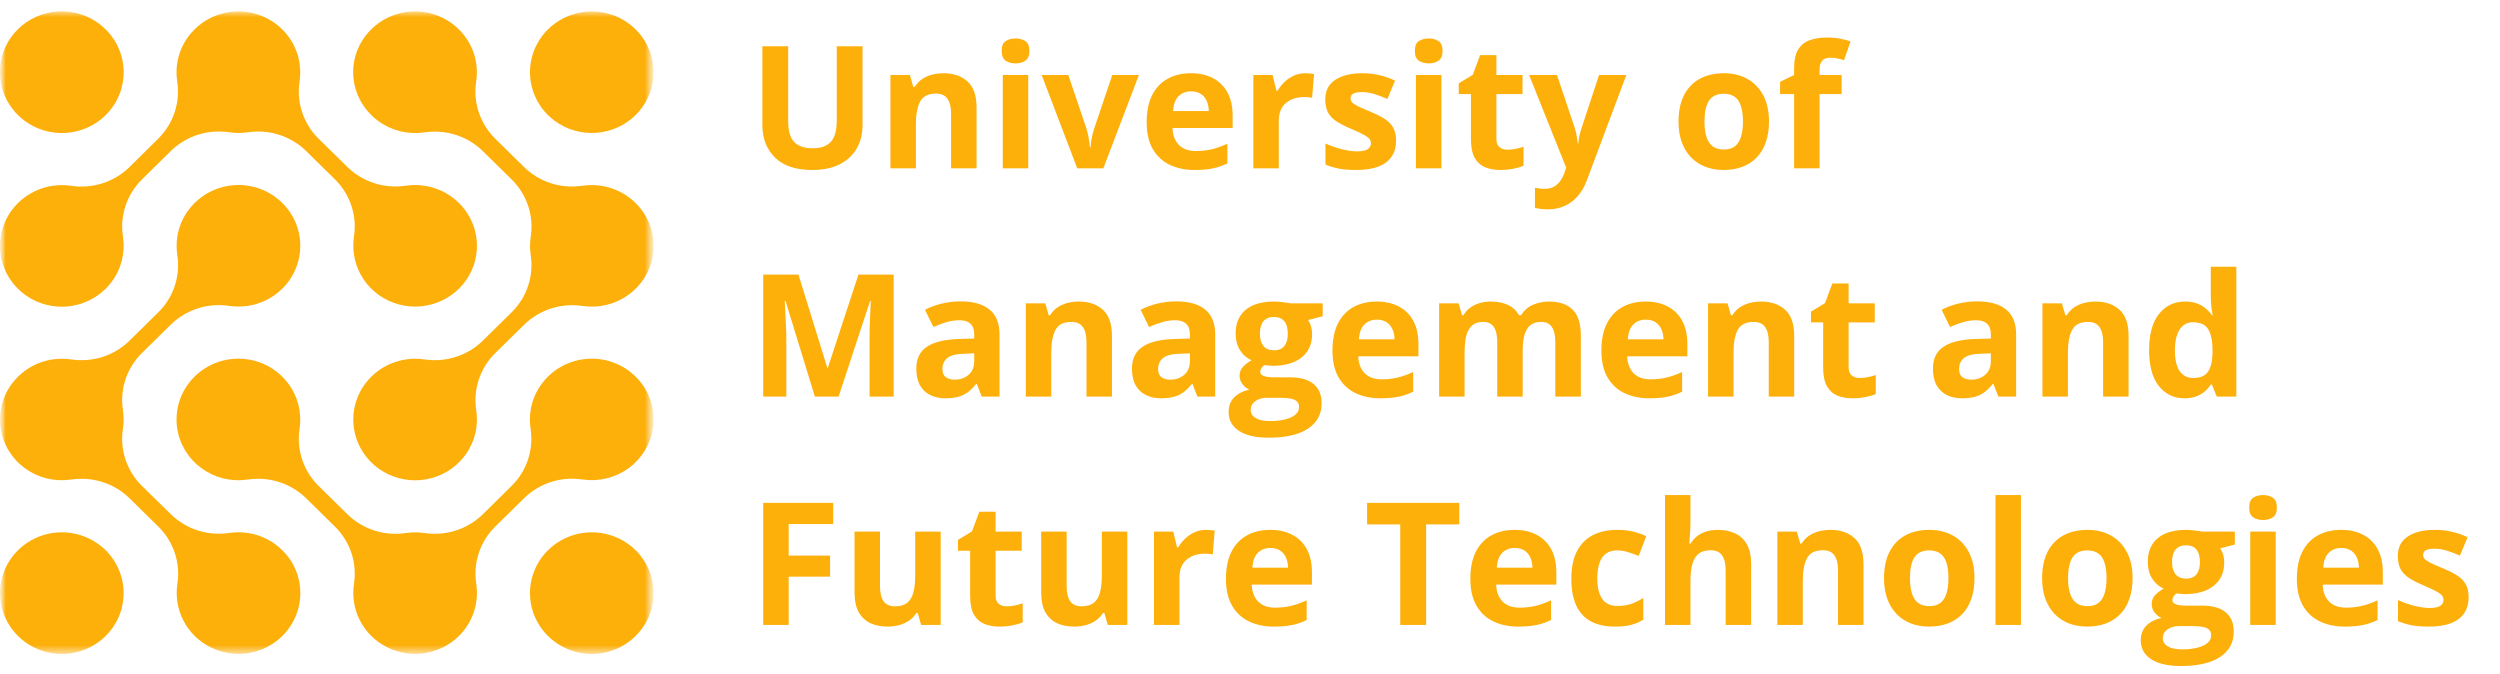 <svg width="219" height="59" viewBox="0 0 219 59" fill="none" xmlns="http://www.w3.org/2000/svg">
<path d="M75.559 4.054V10.971C75.559 11.707 75.396 12.372 75.069 12.967C74.747 13.557 74.257 14.025 73.599 14.371C72.946 14.717 72.123 14.89 71.128 14.89C69.715 14.89 68.637 14.529 67.896 13.808C67.155 13.086 66.785 12.131 66.785 10.941V4.054H69.044V10.598C69.044 11.48 69.225 12.099 69.585 12.455C69.946 12.811 70.48 12.989 71.187 12.989C71.684 12.989 72.086 12.903 72.393 12.733C72.705 12.562 72.934 12.299 73.08 11.943C73.227 11.587 73.3 11.134 73.3 10.583V4.054H75.559ZM82.644 6.416C83.516 6.416 84.219 6.654 84.75 7.132C85.281 7.605 85.547 8.365 85.547 9.413V14.744H83.317V9.969C83.317 9.384 83.209 8.943 82.995 8.646C82.785 8.348 82.454 8.2 82.001 8.2C81.318 8.2 80.853 8.431 80.604 8.894C80.355 9.357 80.231 10.025 80.231 10.898V14.744H78.001V6.569H79.705L80.004 7.615H80.129C80.304 7.332 80.521 7.103 80.779 6.927C81.043 6.752 81.333 6.623 81.65 6.54C81.971 6.457 82.303 6.416 82.644 6.416ZM90.073 6.569V14.744H87.843V6.569H90.073ZM88.961 3.367C89.293 3.367 89.578 3.445 89.817 3.601C90.056 3.752 90.175 4.037 90.175 4.456C90.175 4.87 90.056 5.158 89.817 5.319C89.578 5.475 89.293 5.553 88.961 5.553C88.625 5.553 88.337 5.475 88.099 5.319C87.865 5.158 87.748 4.87 87.748 4.456C87.748 4.037 87.865 3.752 88.099 3.601C88.337 3.445 88.625 3.367 88.961 3.367ZM94.365 14.744L91.25 6.569H93.582L95.162 11.227C95.249 11.5 95.318 11.787 95.366 12.089C95.42 12.392 95.457 12.662 95.476 12.901H95.534C95.549 12.643 95.583 12.367 95.637 12.075C95.695 11.782 95.771 11.5 95.864 11.227L97.436 6.569H99.768L96.653 14.744H94.365ZM104.316 6.416C105.071 6.416 105.722 6.562 106.268 6.854C106.814 7.142 107.236 7.561 107.533 8.112C107.83 8.663 107.979 9.335 107.979 10.13V11.212H102.707C102.732 11.841 102.919 12.336 103.27 12.696C103.626 13.052 104.118 13.23 104.747 13.23C105.269 13.23 105.747 13.177 106.18 13.069C106.614 12.962 107.06 12.801 107.518 12.587V14.312C107.114 14.512 106.69 14.658 106.246 14.751C105.807 14.844 105.274 14.89 104.645 14.89C103.826 14.89 103.1 14.739 102.466 14.437C101.837 14.134 101.342 13.674 100.982 13.055C100.626 12.435 100.448 11.656 100.448 10.715C100.448 9.759 100.609 8.965 100.931 8.331C101.257 7.693 101.71 7.215 102.291 6.898C102.871 6.576 103.546 6.416 104.316 6.416ZM104.331 8.002C103.897 8.002 103.536 8.141 103.248 8.419C102.966 8.697 102.802 9.133 102.758 9.728H105.888C105.883 9.396 105.822 9.101 105.705 8.843C105.593 8.585 105.422 8.38 105.193 8.229C104.969 8.078 104.681 8.002 104.331 8.002ZM114.355 6.416C114.467 6.416 114.596 6.423 114.742 6.438C114.893 6.447 115.015 6.462 115.108 6.481L114.94 8.573C114.867 8.548 114.762 8.531 114.625 8.521C114.494 8.507 114.379 8.499 114.282 8.499C113.994 8.499 113.714 8.536 113.441 8.609C113.173 8.682 112.932 8.802 112.717 8.967C112.503 9.128 112.332 9.343 112.205 9.611C112.083 9.874 112.022 10.198 112.022 10.583V14.744H109.792V6.569H111.481L111.81 7.944H111.92C112.081 7.666 112.281 7.412 112.52 7.183C112.763 6.949 113.039 6.764 113.346 6.628C113.658 6.486 113.994 6.416 114.355 6.416ZM122.295 12.316C122.295 12.872 122.164 13.342 121.901 13.727C121.642 14.107 121.255 14.398 120.738 14.597C120.221 14.792 119.578 14.89 118.808 14.89C118.237 14.89 117.747 14.853 117.338 14.78C116.933 14.707 116.524 14.585 116.11 14.415V12.572C116.553 12.772 117.028 12.938 117.535 13.069C118.047 13.196 118.496 13.259 118.881 13.259C119.315 13.259 119.624 13.196 119.809 13.069C119.999 12.938 120.095 12.767 120.095 12.557C120.095 12.421 120.056 12.299 119.978 12.192C119.904 12.08 119.744 11.955 119.495 11.819C119.246 11.678 118.856 11.495 118.325 11.271C117.813 11.056 117.392 10.839 117.06 10.62C116.734 10.4 116.49 10.142 116.329 9.845C116.173 9.543 116.095 9.16 116.095 8.697C116.095 7.941 116.387 7.373 116.972 6.993C117.562 6.608 118.349 6.416 119.334 6.416C119.841 6.416 120.324 6.467 120.782 6.569C121.245 6.671 121.72 6.835 122.208 7.059L121.535 8.668C121.13 8.492 120.748 8.348 120.387 8.236C120.031 8.124 119.668 8.068 119.298 8.068C118.971 8.068 118.725 8.112 118.559 8.2C118.393 8.287 118.31 8.421 118.31 8.602C118.31 8.733 118.352 8.85 118.435 8.953C118.523 9.055 118.688 9.17 118.932 9.296C119.181 9.418 119.544 9.577 120.021 9.772C120.484 9.962 120.887 10.162 121.228 10.371C121.569 10.576 121.832 10.832 122.018 11.139C122.203 11.441 122.295 11.834 122.295 12.316ZM126.266 6.569V14.744H124.036V6.569H126.266ZM125.154 3.367C125.486 3.367 125.771 3.445 126.01 3.601C126.249 3.752 126.368 4.037 126.368 4.456C126.368 4.87 126.249 5.158 126.01 5.319C125.771 5.475 125.486 5.553 125.154 5.553C124.818 5.553 124.53 5.475 124.291 5.319C124.057 5.158 123.94 4.87 123.94 4.456C123.94 4.037 124.057 3.752 124.291 3.601C124.53 3.445 124.818 3.367 125.154 3.367ZM132.056 13.113C132.3 13.113 132.537 13.089 132.766 13.04C133 12.991 133.231 12.93 133.46 12.857V14.517C133.221 14.624 132.924 14.712 132.568 14.78C132.217 14.853 131.832 14.89 131.413 14.89C130.926 14.89 130.487 14.812 130.097 14.656C129.712 14.495 129.407 14.22 129.183 13.83C128.964 13.435 128.854 12.886 128.854 12.184V8.243H127.786V7.3L129.015 6.554L129.658 4.829H131.084V6.569H133.373V8.243H131.084V12.184C131.084 12.496 131.172 12.73 131.347 12.886C131.528 13.037 131.764 13.113 132.056 13.113ZM133.95 6.569H136.392L137.935 11.168C137.984 11.314 138.025 11.463 138.059 11.614C138.093 11.765 138.123 11.921 138.147 12.082C138.171 12.243 138.191 12.411 138.206 12.587H138.249C138.279 12.323 138.318 12.077 138.366 11.848C138.42 11.619 138.486 11.392 138.564 11.168L140.077 6.569H142.468L139.01 15.789C138.8 16.355 138.527 16.825 138.191 17.2C137.855 17.581 137.467 17.866 137.028 18.056C136.595 18.246 136.117 18.341 135.595 18.341C135.342 18.341 135.123 18.326 134.937 18.297C134.752 18.273 134.594 18.246 134.462 18.217V16.447C134.564 16.472 134.694 16.494 134.85 16.513C135.006 16.532 135.169 16.542 135.339 16.542C135.651 16.542 135.919 16.477 136.144 16.345C136.368 16.213 136.556 16.035 136.707 15.811C136.858 15.592 136.977 15.351 137.065 15.087L137.197 14.685L133.95 6.569ZM154.964 10.642C154.964 11.324 154.871 11.929 154.686 12.455C154.506 12.982 154.24 13.428 153.889 13.793C153.543 14.154 153.124 14.427 152.632 14.612C152.144 14.797 151.593 14.89 150.979 14.89C150.404 14.89 149.875 14.797 149.393 14.612C148.915 14.427 148.498 14.154 148.142 13.793C147.791 13.428 147.518 12.982 147.323 12.455C147.133 11.929 147.038 11.324 147.038 10.642C147.038 9.735 147.199 8.967 147.521 8.339C147.842 7.71 148.301 7.232 148.895 6.905C149.49 6.579 150.199 6.416 151.023 6.416C151.788 6.416 152.466 6.579 153.056 6.905C153.65 7.232 154.116 7.71 154.452 8.339C154.793 8.967 154.964 9.735 154.964 10.642ZM149.312 10.642C149.312 11.178 149.371 11.629 149.488 11.994C149.605 12.36 149.787 12.635 150.036 12.821C150.285 13.006 150.609 13.098 151.008 13.098C151.403 13.098 151.723 13.006 151.966 12.821C152.215 12.635 152.395 12.36 152.507 11.994C152.624 11.629 152.683 11.178 152.683 10.642C152.683 10.101 152.624 9.652 152.507 9.296C152.395 8.936 152.215 8.665 151.966 8.485C151.718 8.304 151.393 8.214 150.994 8.214C150.404 8.214 149.975 8.417 149.707 8.821C149.444 9.226 149.312 9.833 149.312 10.642ZM161.325 8.243H159.395V14.744H157.165V8.243H155.936V7.169L157.165 6.569V5.97C157.165 5.272 157.282 4.731 157.516 4.346C157.755 3.956 158.089 3.683 158.518 3.527C158.951 3.367 159.463 3.286 160.053 3.286C160.487 3.286 160.882 3.323 161.237 3.396C161.593 3.464 161.883 3.542 162.108 3.63L161.537 5.268C161.367 5.214 161.181 5.165 160.982 5.121C160.782 5.078 160.553 5.056 160.294 5.056C159.982 5.056 159.753 5.151 159.607 5.341C159.466 5.526 159.395 5.765 159.395 6.057V6.569H161.325V8.243ZM71.384 34.744L68.81 26.357H68.745C68.754 26.557 68.769 26.859 68.788 27.264C68.813 27.663 68.835 28.09 68.854 28.543C68.874 28.997 68.883 29.406 68.883 29.772V34.744H66.858V24.054H69.944L72.473 32.228H72.517L75.201 24.054H78.286V34.744H76.173V29.684C76.173 29.348 76.178 28.96 76.188 28.521C76.202 28.083 76.219 27.666 76.239 27.271C76.258 26.871 76.273 26.572 76.283 26.372H76.217L73.46 34.744H71.384ZM84.157 26.401C85.254 26.401 86.095 26.64 86.68 27.117C87.265 27.595 87.558 28.322 87.558 29.296V34.744H86L85.569 33.632H85.51C85.276 33.925 85.037 34.163 84.794 34.349C84.55 34.534 84.27 34.67 83.953 34.758C83.636 34.846 83.251 34.89 82.798 34.89C82.315 34.89 81.881 34.797 81.496 34.612C81.116 34.427 80.816 34.144 80.597 33.764C80.377 33.379 80.268 32.891 80.268 32.301C80.268 31.434 80.572 30.795 81.182 30.386C81.791 29.971 82.705 29.742 83.924 29.698L85.342 29.655V29.296C85.342 28.867 85.23 28.553 85.006 28.353C84.781 28.153 84.469 28.053 84.07 28.053C83.675 28.053 83.287 28.109 82.907 28.222C82.527 28.334 82.147 28.475 81.767 28.646L81.028 27.139C81.462 26.91 81.947 26.73 82.483 26.598C83.024 26.467 83.582 26.401 84.157 26.401ZM85.342 30.956L84.479 30.985C83.758 31.005 83.256 31.134 82.973 31.373C82.695 31.612 82.556 31.926 82.556 32.316C82.556 32.657 82.656 32.901 82.856 33.047C83.056 33.189 83.317 33.259 83.638 33.259C84.116 33.259 84.518 33.118 84.845 32.835C85.176 32.553 85.342 32.15 85.342 31.629V30.956ZM94.504 26.416C95.376 26.416 96.078 26.654 96.609 27.132C97.141 27.605 97.406 28.365 97.406 29.413V34.744H95.176V29.969C95.176 29.384 95.069 28.943 94.855 28.646C94.645 28.348 94.314 28.2 93.86 28.2C93.178 28.2 92.712 28.431 92.464 28.894C92.215 29.357 92.091 30.025 92.091 30.898V34.744H89.861V26.569H91.564L91.864 27.615H91.988C92.164 27.332 92.381 27.103 92.639 26.927C92.902 26.752 93.192 26.623 93.509 26.54C93.831 26.457 94.162 26.416 94.504 26.416ZM103.051 26.401C104.148 26.401 104.989 26.64 105.573 27.117C106.158 27.595 106.451 28.322 106.451 29.296V34.744H104.894L104.462 33.632H104.404C104.17 33.925 103.931 34.163 103.687 34.349C103.443 34.534 103.163 34.67 102.846 34.758C102.529 34.846 102.144 34.89 101.691 34.89C101.208 34.89 100.775 34.797 100.39 34.612C100.009 34.427 99.71 34.144 99.49 33.764C99.271 33.379 99.161 32.891 99.161 32.301C99.161 31.434 99.466 30.795 100.075 30.386C100.684 29.971 101.598 29.742 102.817 29.698L104.235 29.655V29.296C104.235 28.867 104.123 28.553 103.899 28.353C103.675 28.153 103.363 28.053 102.963 28.053C102.568 28.053 102.181 28.109 101.801 28.222C101.42 28.334 101.04 28.475 100.66 28.646L99.922 27.139C100.355 26.91 100.84 26.73 101.377 26.598C101.918 26.467 102.476 26.401 103.051 26.401ZM104.235 30.956L103.373 30.985C102.651 31.005 102.149 31.134 101.866 31.373C101.589 31.612 101.45 31.926 101.45 32.316C101.45 32.657 101.55 32.901 101.749 33.047C101.949 33.189 102.21 33.259 102.532 33.259C103.01 33.259 103.412 33.118 103.738 32.835C104.07 32.553 104.235 32.15 104.235 31.629V30.956ZM111.145 38.341C110.004 38.341 109.132 38.141 108.527 37.741C107.928 37.347 107.628 36.791 107.628 36.074C107.628 35.582 107.782 35.17 108.089 34.839C108.396 34.507 108.847 34.271 109.441 34.129C109.212 34.032 109.012 33.873 108.842 33.654C108.671 33.43 108.586 33.194 108.586 32.945C108.586 32.633 108.676 32.375 108.856 32.17C109.037 31.96 109.298 31.756 109.639 31.556C109.21 31.37 108.869 31.073 108.615 30.664C108.367 30.254 108.242 29.772 108.242 29.216C108.242 28.621 108.371 28.117 108.63 27.702C108.893 27.283 109.273 26.964 109.77 26.745C110.272 26.525 110.882 26.416 111.598 26.416C111.749 26.416 111.925 26.425 112.125 26.445C112.325 26.464 112.507 26.486 112.673 26.511C112.844 26.535 112.958 26.555 113.017 26.569H115.868V27.702L114.589 28.032C114.706 28.212 114.794 28.404 114.852 28.609C114.911 28.814 114.94 29.031 114.94 29.26C114.94 30.137 114.633 30.822 114.019 31.314C113.409 31.802 112.561 32.046 111.474 32.046C111.216 32.031 110.972 32.011 110.743 31.987C110.631 32.075 110.545 32.167 110.487 32.265C110.428 32.362 110.399 32.465 110.399 32.572C110.399 32.679 110.443 32.769 110.531 32.843C110.623 32.911 110.76 32.964 110.94 33.003C111.126 33.038 111.355 33.055 111.628 33.055H113.017C113.914 33.055 114.596 33.247 115.064 33.632C115.537 34.017 115.773 34.583 115.773 35.328C115.773 36.284 115.374 37.025 114.574 37.551C113.78 38.078 112.637 38.341 111.145 38.341ZM111.24 36.886C111.771 36.886 112.227 36.835 112.607 36.732C112.992 36.635 113.287 36.493 113.492 36.308C113.697 36.128 113.799 35.911 113.799 35.658C113.799 35.453 113.738 35.289 113.616 35.168C113.499 35.051 113.319 34.968 113.075 34.919C112.836 34.87 112.529 34.846 112.154 34.846H110.999C110.726 34.846 110.48 34.89 110.26 34.978C110.046 35.065 109.875 35.187 109.748 35.343C109.622 35.504 109.558 35.689 109.558 35.899C109.558 36.206 109.705 36.447 109.997 36.623C110.294 36.798 110.709 36.886 111.24 36.886ZM111.598 30.686C112.018 30.686 112.325 30.556 112.52 30.298C112.715 30.04 112.812 29.689 112.812 29.245C112.812 28.753 112.71 28.385 112.505 28.141C112.305 27.892 112.003 27.768 111.598 27.768C111.189 27.768 110.882 27.892 110.677 28.141C110.472 28.385 110.37 28.753 110.37 29.245C110.37 29.689 110.47 30.04 110.67 30.298C110.874 30.556 111.184 30.686 111.598 30.686ZM120.592 26.416C121.347 26.416 121.998 26.562 122.544 26.854C123.09 27.142 123.512 27.561 123.809 28.112C124.106 28.663 124.255 29.335 124.255 30.13V31.212H118.983C119.008 31.841 119.195 32.336 119.546 32.696C119.902 33.052 120.394 33.23 121.023 33.23C121.545 33.23 122.022 33.176 122.456 33.069C122.89 32.962 123.336 32.801 123.794 32.587V34.312C123.39 34.512 122.966 34.658 122.522 34.751C122.083 34.843 121.55 34.89 120.921 34.89C120.102 34.89 119.376 34.739 118.742 34.437C118.113 34.134 117.618 33.674 117.258 33.055C116.902 32.435 116.724 31.656 116.724 30.715C116.724 29.759 116.885 28.965 117.206 28.331C117.533 27.693 117.986 27.215 118.566 26.898C119.146 26.576 119.822 26.416 120.592 26.416ZM120.606 28.002C120.173 28.002 119.812 28.141 119.524 28.419C119.241 28.697 119.078 29.133 119.034 29.728H122.164C122.159 29.396 122.098 29.101 121.981 28.843C121.869 28.585 121.698 28.38 121.469 28.229C121.245 28.078 120.957 28.002 120.606 28.002ZM135.668 26.416C136.595 26.416 137.294 26.654 137.767 27.132C138.245 27.605 138.483 28.365 138.483 29.413V34.744H136.246V29.969C136.246 29.384 136.146 28.943 135.946 28.646C135.746 28.348 135.437 28.2 135.018 28.2C134.428 28.2 134.009 28.412 133.76 28.836C133.511 29.255 133.387 29.857 133.387 30.642V34.744H131.157V29.969C131.157 29.579 131.113 29.253 131.026 28.989C130.938 28.726 130.804 28.529 130.623 28.397C130.443 28.265 130.211 28.2 129.929 28.2C129.514 28.2 129.188 28.304 128.949 28.514C128.715 28.719 128.547 29.023 128.444 29.428C128.347 29.828 128.298 30.318 128.298 30.898V34.744H126.068V26.569H127.772L128.072 27.615H128.196C128.362 27.332 128.569 27.103 128.817 26.927C129.071 26.752 129.349 26.623 129.651 26.54C129.953 26.457 130.26 26.416 130.572 26.416C131.172 26.416 131.679 26.513 132.093 26.708C132.512 26.903 132.834 27.205 133.058 27.615H133.256C133.499 27.195 133.843 26.891 134.287 26.701C134.735 26.511 135.196 26.416 135.668 26.416ZM144.15 26.416C144.906 26.416 145.556 26.562 146.102 26.854C146.648 27.142 147.07 27.561 147.367 28.112C147.665 28.663 147.813 29.335 147.813 30.13V31.212H142.541C142.566 31.841 142.753 32.336 143.104 32.696C143.46 33.052 143.953 33.23 144.581 33.23C145.103 33.23 145.581 33.176 146.014 33.069C146.448 32.962 146.894 32.801 147.353 32.587V34.312C146.948 34.512 146.524 34.658 146.08 34.751C145.642 34.843 145.108 34.89 144.479 34.89C143.66 34.89 142.934 34.739 142.3 34.437C141.671 34.134 141.177 33.674 140.816 33.055C140.46 32.435 140.282 31.656 140.282 30.715C140.282 29.759 140.443 28.965 140.765 28.331C141.091 27.693 141.545 27.215 142.125 26.898C142.705 26.576 143.38 26.416 144.15 26.416ZM144.165 28.002C143.731 28.002 143.37 28.141 143.083 28.419C142.8 28.697 142.636 29.133 142.593 29.728H145.722C145.717 29.396 145.656 29.101 145.539 28.843C145.427 28.585 145.257 28.38 145.027 28.229C144.803 28.078 144.516 28.002 144.165 28.002ZM154.269 26.416C155.142 26.416 155.844 26.654 156.375 27.132C156.906 27.605 157.172 28.365 157.172 29.413V34.744H154.942V29.969C154.942 29.384 154.835 28.943 154.62 28.646C154.411 28.348 154.079 28.2 153.626 28.2C152.944 28.2 152.478 28.431 152.229 28.894C151.981 29.357 151.857 30.025 151.857 30.898V34.744H149.626V26.569H151.33L151.63 27.615H151.754C151.93 27.332 152.147 27.103 152.405 26.927C152.668 26.752 152.958 26.623 153.275 26.54C153.597 26.457 153.928 26.416 154.269 26.416ZM162.912 33.113C163.156 33.113 163.392 33.089 163.621 33.04C163.855 32.991 164.087 32.93 164.316 32.857V34.517C164.077 34.624 163.779 34.712 163.424 34.78C163.073 34.853 162.688 34.89 162.268 34.89C161.781 34.89 161.342 34.812 160.952 34.656C160.567 34.495 160.263 34.22 160.038 33.83C159.819 33.435 159.709 32.886 159.709 32.184V28.244H158.642V27.3L159.87 26.555L160.514 24.829H161.939V26.569H164.228V28.244H161.939V32.184C161.939 32.496 162.027 32.73 162.203 32.886C162.383 33.038 162.619 33.113 162.912 33.113ZM173.214 26.401C174.311 26.401 175.152 26.64 175.737 27.117C176.321 27.595 176.614 28.322 176.614 29.296V34.744H175.057L174.625 33.632H174.567C174.333 33.925 174.094 34.163 173.85 34.349C173.606 34.534 173.326 34.67 173.009 34.758C172.692 34.846 172.307 34.89 171.854 34.89C171.371 34.89 170.938 34.797 170.553 34.612C170.172 34.427 169.873 34.144 169.653 33.764C169.434 33.379 169.324 32.891 169.324 32.301C169.324 31.434 169.629 30.795 170.238 30.386C170.847 29.971 171.761 29.742 172.98 29.698L174.399 29.655V29.296C174.399 28.867 174.286 28.553 174.062 28.353C173.838 28.153 173.526 28.053 173.126 28.053C172.731 28.053 172.344 28.109 171.964 28.222C171.584 28.334 171.203 28.475 170.823 28.646L170.085 27.139C170.518 26.91 171.003 26.73 171.54 26.598C172.081 26.467 172.639 26.401 173.214 26.401ZM174.399 30.956L173.536 30.985C172.814 31.005 172.312 31.134 172.03 31.373C171.752 31.612 171.613 31.926 171.613 32.316C171.613 32.657 171.713 32.901 171.913 33.047C172.112 33.189 172.373 33.259 172.695 33.259C173.173 33.259 173.575 33.118 173.901 32.835C174.233 32.553 174.399 32.15 174.399 31.629V30.956ZM183.56 26.416C184.433 26.416 185.135 26.654 185.666 27.132C186.197 27.605 186.463 28.365 186.463 29.413V34.744H184.233V29.969C184.233 29.384 184.126 28.943 183.911 28.646C183.701 28.348 183.37 28.2 182.917 28.2C182.234 28.2 181.769 28.431 181.52 28.894C181.272 29.357 181.147 30.025 181.147 30.898V34.744H178.917V26.569H180.621L180.921 27.615H181.045C181.22 27.332 181.437 27.103 181.696 26.927C181.959 26.752 182.249 26.623 182.566 26.54C182.887 26.457 183.219 26.416 183.56 26.416ZM191.347 34.89C190.436 34.89 189.692 34.534 189.117 33.822C188.547 33.106 188.261 32.055 188.261 30.671C188.261 29.272 188.552 28.214 189.132 27.498C189.712 26.776 190.47 26.416 191.406 26.416C191.795 26.416 192.139 26.469 192.436 26.576C192.734 26.684 192.99 26.828 193.204 27.008C193.424 27.188 193.609 27.39 193.76 27.615H193.833C193.804 27.459 193.767 27.23 193.723 26.927C193.684 26.62 193.665 26.306 193.665 25.984V23.367H195.902V34.744H194.191L193.76 33.683H193.665C193.523 33.908 193.346 34.112 193.131 34.298C192.921 34.478 192.67 34.622 192.378 34.729C192.086 34.836 191.742 34.89 191.347 34.89ZM192.129 33.113C192.739 33.113 193.168 32.933 193.416 32.572C193.67 32.206 193.804 31.658 193.818 30.927V30.686C193.818 29.891 193.697 29.284 193.453 28.865C193.209 28.441 192.756 28.229 192.093 28.229C191.601 28.229 191.215 28.441 190.938 28.865C190.66 29.289 190.521 29.901 190.521 30.7C190.521 31.5 190.66 32.102 190.938 32.506C191.22 32.911 191.618 33.113 192.129 33.113ZM69.088 54.744H66.858V44.054H72.985V45.911H69.088V48.668H72.715V50.517H69.088V54.744ZM82.403 46.569V54.744H80.692L80.392 53.698H80.275C80.1 53.976 79.88 54.203 79.617 54.378C79.354 54.553 79.064 54.683 78.747 54.766C78.43 54.848 78.101 54.89 77.76 54.89C77.175 54.89 76.665 54.788 76.232 54.583C75.798 54.373 75.459 54.049 75.215 53.61C74.977 53.172 74.857 52.601 74.857 51.899V46.569H77.087V51.344C77.087 51.929 77.192 52.37 77.401 52.667C77.611 52.964 77.945 53.113 78.403 53.113C78.856 53.113 79.212 53.011 79.471 52.806C79.729 52.596 79.909 52.292 80.012 51.892C80.119 51.487 80.173 50.995 80.173 50.415V46.569H82.403ZM88.186 53.113C88.43 53.113 88.666 53.089 88.895 53.04C89.129 52.991 89.361 52.93 89.59 52.857V54.517C89.351 54.624 89.054 54.712 88.698 54.78C88.347 54.853 87.962 54.89 87.543 54.89C87.055 54.89 86.617 54.812 86.227 54.656C85.842 54.495 85.537 54.22 85.313 53.83C85.093 53.435 84.984 52.886 84.984 52.184V48.243H83.916V47.3L85.145 46.554L85.788 44.829H87.214V46.569H89.502V48.243H87.214V52.184C87.214 52.496 87.302 52.73 87.477 52.886C87.657 53.038 87.894 53.113 88.186 53.113ZM98.752 46.569V54.744H97.041L96.741 53.698H96.624C96.448 53.976 96.229 54.203 95.966 54.378C95.703 54.553 95.413 54.683 95.096 54.766C94.779 54.848 94.45 54.89 94.109 54.89C93.524 54.89 93.014 54.788 92.581 54.583C92.147 54.373 91.808 54.049 91.564 53.61C91.325 53.172 91.206 52.601 91.206 51.899V46.569H93.436V51.344C93.436 51.929 93.541 52.37 93.751 52.667C93.96 52.964 94.294 53.113 94.752 53.113C95.206 53.113 95.561 53.011 95.82 52.806C96.078 52.596 96.258 52.292 96.361 51.892C96.468 51.487 96.522 50.995 96.522 50.415V46.569H98.752ZM105.654 46.416C105.766 46.416 105.895 46.423 106.041 46.438C106.193 46.447 106.314 46.462 106.407 46.481L106.239 48.572C106.166 48.548 106.061 48.531 105.924 48.521C105.793 48.507 105.678 48.499 105.581 48.499C105.293 48.499 105.013 48.536 104.74 48.609C104.472 48.682 104.231 48.802 104.016 48.967C103.802 49.128 103.631 49.343 103.504 49.611C103.382 49.874 103.321 50.198 103.321 50.583V54.744H101.091V46.569H102.78L103.109 47.944H103.219C103.38 47.666 103.58 47.412 103.819 47.183C104.062 46.949 104.338 46.764 104.645 46.628C104.957 46.486 105.293 46.416 105.654 46.416ZM111.262 46.416C112.018 46.416 112.668 46.562 113.214 46.854C113.76 47.142 114.182 47.561 114.479 48.112C114.776 48.663 114.925 49.335 114.925 50.13V51.212H109.653C109.678 51.841 109.865 52.336 110.216 52.696C110.572 53.052 111.065 53.23 111.693 53.23C112.215 53.23 112.693 53.176 113.126 53.069C113.56 52.962 114.006 52.801 114.465 52.587V54.312C114.06 54.512 113.636 54.658 113.192 54.751C112.754 54.843 112.22 54.89 111.591 54.89C110.772 54.89 110.046 54.739 109.412 54.437C108.783 54.134 108.289 53.674 107.928 53.055C107.572 52.435 107.394 51.656 107.394 50.715C107.394 49.759 107.555 48.965 107.877 48.331C108.203 47.693 108.657 47.215 109.237 46.898C109.817 46.576 110.492 46.416 111.262 46.416ZM111.277 48.002C110.843 48.002 110.482 48.141 110.194 48.419C109.912 48.697 109.748 49.133 109.705 49.728H112.834C112.829 49.396 112.768 49.101 112.651 48.843C112.539 48.585 112.369 48.38 112.139 48.229C111.915 48.078 111.628 48.002 111.277 48.002ZM124.928 54.744H122.661V45.94H119.758V44.054H127.83V45.94H124.928V54.744ZM132.671 46.416C133.426 46.416 134.077 46.562 134.623 46.854C135.169 47.142 135.59 47.561 135.888 48.112C136.185 48.663 136.334 49.335 136.334 50.13V51.212H131.062C131.086 51.841 131.274 52.336 131.625 52.696C131.981 53.052 132.473 53.23 133.102 53.23C133.624 53.23 134.101 53.176 134.535 53.069C134.969 52.962 135.415 52.801 135.873 52.587V54.312C135.469 54.512 135.045 54.658 134.601 54.751C134.162 54.843 133.628 54.89 133 54.89C132.181 54.89 131.454 54.739 130.821 54.437C130.192 54.134 129.697 53.674 129.337 53.055C128.981 52.435 128.803 51.656 128.803 50.715C128.803 49.759 128.964 48.965 129.285 48.331C129.612 47.693 130.065 47.215 130.645 46.898C131.225 46.576 131.9 46.416 132.671 46.416ZM132.685 48.002C132.251 48.002 131.891 48.141 131.603 48.419C131.32 48.697 131.157 49.133 131.113 49.728H134.243C134.238 49.396 134.177 49.101 134.06 48.843C133.948 48.585 133.777 48.38 133.548 48.229C133.324 48.078 133.036 48.002 132.685 48.002ZM141.467 54.89C140.657 54.89 139.968 54.744 139.397 54.451C138.827 54.154 138.393 53.696 138.096 53.077C137.799 52.458 137.65 51.665 137.65 50.7C137.65 49.701 137.818 48.887 138.154 48.258C138.496 47.624 138.966 47.159 139.566 46.862C140.17 46.564 140.87 46.416 141.664 46.416C142.229 46.416 142.717 46.472 143.126 46.584C143.541 46.691 143.901 46.82 144.209 46.971L143.55 48.697C143.199 48.556 142.873 48.441 142.571 48.353C142.268 48.261 141.966 48.214 141.664 48.214C141.274 48.214 140.95 48.307 140.692 48.492C140.433 48.672 140.241 48.945 140.114 49.311C139.987 49.677 139.924 50.135 139.924 50.686C139.924 51.227 139.992 51.675 140.129 52.031C140.265 52.387 140.462 52.652 140.721 52.828C140.979 52.998 141.294 53.084 141.664 53.084C142.127 53.084 142.539 53.023 142.9 52.901C143.26 52.774 143.611 52.599 143.953 52.375V54.283C143.611 54.497 143.253 54.651 142.878 54.744C142.507 54.841 142.037 54.89 141.467 54.89ZM148.084 43.367V45.684C148.084 46.089 148.069 46.474 148.04 46.84C148.015 47.205 147.996 47.464 147.981 47.615H148.098C148.274 47.332 148.481 47.103 148.72 46.927C148.964 46.752 149.232 46.623 149.524 46.54C149.817 46.457 150.131 46.416 150.467 46.416C151.057 46.416 151.571 46.52 152.01 46.73C152.449 46.935 152.79 47.259 153.034 47.702C153.277 48.141 153.399 48.711 153.399 49.413V54.744H151.169V49.969C151.169 49.384 151.062 48.943 150.848 48.646C150.633 48.348 150.302 48.2 149.853 48.2C149.405 48.2 149.051 48.304 148.793 48.514C148.535 48.719 148.352 49.023 148.245 49.428C148.137 49.828 148.084 50.318 148.084 50.898V54.744H145.854V43.367H148.084ZM160.338 46.416C161.211 46.416 161.913 46.654 162.444 47.132C162.975 47.605 163.241 48.365 163.241 49.413V54.744H161.011V49.969C161.011 49.384 160.904 48.943 160.689 48.646C160.479 48.348 160.148 48.2 159.695 48.2C159.012 48.2 158.547 48.431 158.298 48.894C158.05 49.357 157.925 50.025 157.925 50.898V54.744H155.695V46.569H157.399L157.699 47.615H157.823C157.998 47.332 158.215 47.103 158.474 46.927C158.737 46.752 159.027 46.623 159.344 46.54C159.665 46.457 159.997 46.416 160.338 46.416ZM172.965 50.642C172.965 51.324 172.873 51.929 172.688 52.455C172.507 52.981 172.242 53.428 171.891 53.793C171.545 54.154 171.125 54.427 170.633 54.612C170.146 54.797 169.595 54.89 168.981 54.89C168.405 54.89 167.876 54.797 167.394 54.612C166.916 54.427 166.499 54.154 166.144 53.793C165.793 53.428 165.52 52.981 165.325 52.455C165.135 51.929 165.04 51.324 165.04 50.642C165.04 49.735 165.2 48.967 165.522 48.339C165.844 47.71 166.302 47.232 166.897 46.906C167.491 46.579 168.201 46.416 169.024 46.416C169.79 46.416 170.467 46.579 171.057 46.906C171.652 47.232 172.117 47.71 172.454 48.339C172.795 48.967 172.965 49.735 172.965 50.642ZM167.313 50.642C167.313 51.178 167.372 51.629 167.489 51.994C167.606 52.36 167.789 52.635 168.037 52.821C168.286 53.006 168.61 53.099 169.01 53.099C169.405 53.099 169.724 53.006 169.968 52.821C170.216 52.635 170.397 52.36 170.509 51.994C170.626 51.629 170.684 51.178 170.684 50.642C170.684 50.101 170.626 49.652 170.509 49.296C170.397 48.936 170.216 48.665 169.968 48.485C169.719 48.304 169.395 48.214 168.995 48.214C168.405 48.214 167.976 48.416 167.708 48.821C167.445 49.226 167.313 49.833 167.313 50.642ZM177.038 54.744H174.808V43.367H177.038V54.744ZM186.814 50.642C186.814 51.324 186.721 51.929 186.536 52.455C186.356 52.981 186.09 53.428 185.739 53.793C185.393 54.154 184.974 54.427 184.481 54.612C183.994 54.797 183.443 54.89 182.829 54.89C182.254 54.89 181.725 54.797 181.242 54.612C180.765 54.427 180.348 54.154 179.992 53.793C179.641 53.428 179.368 52.981 179.173 52.455C178.983 51.929 178.888 51.324 178.888 50.642C178.888 49.735 179.049 48.967 179.37 48.339C179.692 47.71 180.15 47.232 180.745 46.906C181.34 46.579 182.049 46.416 182.873 46.416C183.638 46.416 184.316 46.579 184.905 46.906C185.5 47.232 185.966 47.71 186.302 48.339C186.643 48.967 186.814 49.735 186.814 50.642ZM181.162 50.642C181.162 51.178 181.22 51.629 181.337 51.994C181.454 52.36 181.637 52.635 181.886 52.821C182.134 53.006 182.458 53.099 182.858 53.099C183.253 53.099 183.572 53.006 183.816 52.821C184.065 52.635 184.245 52.36 184.357 51.994C184.474 51.629 184.533 51.178 184.533 50.642C184.533 50.101 184.474 49.652 184.357 49.296C184.245 48.936 184.065 48.665 183.816 48.485C183.567 48.304 183.243 48.214 182.844 48.214C182.254 48.214 181.825 48.416 181.557 48.821C181.293 49.226 181.162 49.833 181.162 50.642ZM191.047 58.341C189.907 58.341 189.034 58.141 188.43 57.741C187.83 57.347 187.53 56.791 187.53 56.074C187.53 55.582 187.684 55.17 187.991 54.839C188.298 54.507 188.749 54.271 189.344 54.129C189.115 54.032 188.915 53.873 188.744 53.654C188.573 53.43 188.488 53.194 188.488 52.945C188.488 52.633 188.578 52.375 188.759 52.17C188.939 51.96 189.2 51.755 189.541 51.556C189.112 51.37 188.771 51.073 188.517 50.664C188.269 50.254 188.145 49.772 188.145 49.216C188.145 48.621 188.274 48.117 188.532 47.702C188.795 47.283 189.175 46.964 189.673 46.745C190.175 46.525 190.784 46.416 191.501 46.416C191.652 46.416 191.827 46.425 192.027 46.445C192.227 46.464 192.41 46.486 192.575 46.511C192.746 46.535 192.861 46.554 192.919 46.569H195.771V47.702L194.491 48.032C194.608 48.212 194.696 48.404 194.754 48.609C194.813 48.814 194.842 49.031 194.842 49.26C194.842 50.137 194.535 50.822 193.921 51.314C193.311 51.802 192.463 52.046 191.376 52.046C191.118 52.031 190.874 52.011 190.645 51.987C190.533 52.075 190.448 52.167 190.389 52.265C190.331 52.362 190.301 52.465 190.301 52.572C190.301 52.679 190.345 52.769 190.433 52.843C190.526 52.911 190.662 52.964 190.843 53.003C191.028 53.038 191.257 53.055 191.53 53.055H192.919C193.816 53.055 194.498 53.247 194.966 53.632C195.439 54.017 195.676 54.583 195.676 55.328C195.676 56.284 195.276 57.025 194.476 57.551C193.682 58.078 192.539 58.341 191.047 58.341ZM191.142 56.886C191.674 56.886 192.129 56.835 192.51 56.732C192.895 56.635 193.19 56.493 193.394 56.308C193.599 56.128 193.701 55.911 193.701 55.658C193.701 55.453 193.64 55.289 193.519 55.168C193.402 55.051 193.221 54.968 192.978 54.919C192.739 54.87 192.432 54.846 192.056 54.846H190.901C190.628 54.846 190.382 54.89 190.163 54.978C189.948 55.065 189.777 55.187 189.651 55.343C189.524 55.504 189.461 55.689 189.461 55.899C189.461 56.206 189.607 56.447 189.899 56.623C190.197 56.798 190.611 56.886 191.142 56.886ZM191.501 50.686C191.92 50.686 192.227 50.556 192.422 50.298C192.617 50.04 192.714 49.689 192.714 49.245C192.714 48.753 192.612 48.385 192.407 48.141C192.207 47.892 191.905 47.768 191.501 47.768C191.091 47.768 190.784 47.892 190.579 48.141C190.375 48.385 190.272 48.753 190.272 49.245C190.272 49.689 190.372 50.04 190.572 50.298C190.777 50.556 191.086 50.686 191.501 50.686ZM199.353 46.569V54.744H197.123V46.569H199.353ZM198.242 43.367C198.573 43.367 198.859 43.445 199.097 43.601C199.336 43.752 199.456 44.037 199.456 44.456C199.456 44.87 199.336 45.158 199.097 45.319C198.859 45.475 198.573 45.553 198.242 45.553C197.906 45.553 197.618 45.475 197.379 45.319C197.145 45.158 197.028 44.87 197.028 44.456C197.028 44.037 197.145 43.752 197.379 43.601C197.618 43.445 197.906 43.367 198.242 43.367ZM205.071 46.416C205.827 46.416 206.477 46.562 207.023 46.854C207.569 47.142 207.991 47.561 208.288 48.112C208.586 48.663 208.734 49.335 208.734 50.13V51.212H203.463C203.487 51.841 203.675 52.336 204.026 52.696C204.381 53.052 204.874 53.23 205.502 53.23C206.024 53.23 206.502 53.176 206.936 53.069C207.369 52.962 207.815 52.801 208.274 52.587V54.312C207.869 54.512 207.445 54.658 207.001 54.751C206.563 54.843 206.029 54.89 205.4 54.89C204.581 54.89 203.855 54.739 203.221 54.437C202.592 54.134 202.098 53.674 201.737 53.055C201.381 52.435 201.203 51.656 201.203 50.715C201.203 49.759 201.364 48.965 201.686 48.331C202.012 47.693 202.466 47.215 203.046 46.898C203.626 46.576 204.301 46.416 205.071 46.416ZM205.086 48.002C204.652 48.002 204.291 48.141 204.004 48.419C203.721 48.697 203.558 49.133 203.514 49.728H206.643C206.638 49.396 206.577 49.101 206.46 48.843C206.348 48.585 206.178 48.38 205.949 48.229C205.724 48.078 205.437 48.002 205.086 48.002ZM216.251 52.316C216.251 52.872 216.119 53.342 215.856 53.727C215.598 54.108 215.21 54.398 214.693 54.597C214.177 54.792 213.533 54.89 212.763 54.89C212.193 54.89 211.703 54.853 211.293 54.78C210.889 54.707 210.479 54.585 210.065 54.415V52.572C210.509 52.772 210.984 52.938 211.491 53.069C212.003 53.196 212.451 53.259 212.836 53.259C213.27 53.259 213.579 53.196 213.765 53.069C213.955 52.938 214.05 52.767 214.05 52.557C214.05 52.421 214.011 52.299 213.933 52.192C213.86 52.08 213.699 51.955 213.45 51.819C213.202 51.678 212.812 51.495 212.28 51.27C211.769 51.056 211.347 50.839 211.016 50.62C210.689 50.4 210.445 50.142 210.284 49.845C210.128 49.542 210.05 49.16 210.05 48.697C210.05 47.941 210.343 47.373 210.928 46.993C211.518 46.608 212.305 46.416 213.289 46.416C213.796 46.416 214.279 46.467 214.737 46.569C215.2 46.672 215.675 46.835 216.163 47.059L215.49 48.668C215.086 48.492 214.703 48.348 214.342 48.236C213.986 48.124 213.623 48.068 213.253 48.068C212.926 48.068 212.68 48.112 212.514 48.2C212.349 48.287 212.266 48.421 212.266 48.602C212.266 48.733 212.307 48.85 212.39 48.953C212.478 49.055 212.644 49.17 212.887 49.296C213.136 49.418 213.499 49.577 213.977 49.772C214.44 49.962 214.842 50.162 215.183 50.371C215.524 50.576 215.788 50.832 215.973 51.139C216.158 51.441 216.251 51.834 216.251 52.316Z" fill="#FDAF0A"/>
<mask id="mask0_230_420" style="mask-type:luminance" maskUnits="userSpaceOnUse" x="0" y="0" width="58" height="59">
<path d="M57.466 0H0V58.026H57.466V0Z" fill="white"/>
</mask>
<g mask="url(#mask0_230_420)">
<mask id="mask1_230_420" style="mask-type:luminance" maskUnits="userSpaceOnUse" x="-1" y="1" width="59" height="57">
<path d="M57.254 1.003H-0.002V57.278H57.254V1.003Z" fill="white"/>
</mask>
<g mask="url(#mask1_230_420)">
<path d="M1.077 9.517C1.388 9.925 1.756 10.287 2.171 10.592C3.215 11.36 4.505 11.733 5.805 11.642C7.105 11.55 8.328 11.001 9.25 10.095C10.171 9.189 10.73 7.987 10.822 6.709C10.914 5.431 10.535 4.163 9.753 3.138C9.443 2.73 9.076 2.368 8.662 2.062C7.619 1.291 6.328 0.917 5.026 1.007C3.724 1.097 2.499 1.646 1.576 2.553C0.653 3.46 0.095 4.664 0.003 5.943C-0.089 7.223 0.293 8.492 1.077 9.517Z" fill="#FDAF0A"/>
<path d="M47.503 9.516C47.814 9.923 48.182 10.285 48.597 10.59C49.64 11.356 50.929 11.727 52.228 11.635C53.527 11.543 54.748 10.995 55.669 10.09C56.59 9.185 57.148 7.984 57.242 6.708C57.335 5.431 56.958 4.165 56.178 3.139C55.868 2.732 55.5 2.369 55.085 2.064C54.148 1.376 53.011 1.004 51.841 1.004C50.672 1.004 49.534 1.376 48.597 2.064C48.182 2.369 47.814 2.732 47.503 3.139C46.803 4.06 46.425 5.178 46.425 6.328C46.425 7.477 46.803 8.595 47.503 9.516Z" fill="#FDAF0A"/>
<path d="M6.217 16.271H6.189C5.676 16.198 5.155 16.198 4.642 16.271C3.746 16.398 2.896 16.745 2.172 17.279C1.757 17.585 1.389 17.947 1.078 18.355C0.534 19.066 0.181 19.901 0.052 20.782C-0.023 21.286 -0.023 21.798 0.052 22.303C0.205 23.345 0.668 24.319 1.385 25.102C2.101 25.885 3.037 26.442 4.075 26.702C5.114 26.962 6.207 26.913 7.217 26.562C8.227 26.211 9.108 25.574 9.75 24.73C10.177 24.171 10.487 23.534 10.663 22.857C10.839 22.179 10.877 21.474 10.776 20.782V20.755C10.63 19.852 10.703 18.928 10.987 18.058C11.272 17.187 11.76 16.394 12.414 15.743L13.153 15.007L14.248 13.933L14.991 13.202C15.653 12.56 16.459 12.08 17.345 11.8C18.231 11.521 19.171 11.45 20.089 11.592H20.117C20.63 11.666 21.151 11.666 21.665 11.592H21.692C22.61 11.45 23.549 11.522 24.434 11.801C25.319 12.081 26.124 12.56 26.786 13.201L27.529 13.932L28.623 15.006L29.367 15.736C30.019 16.388 30.508 17.181 30.792 18.051C31.076 18.922 31.149 19.846 31.005 20.749C31.004 20.758 31.004 20.767 31.005 20.776C30.93 21.28 30.93 21.792 31.005 22.296C31.191 23.562 31.836 24.721 32.82 25.558C33.805 26.396 35.063 26.857 36.365 26.857C37.667 26.857 38.926 26.396 39.91 25.558C40.895 24.721 41.54 23.562 41.726 22.296C41.799 21.792 41.799 21.28 41.726 20.776C41.597 19.895 41.244 19.06 40.7 18.348C40.389 17.94 40.021 17.578 39.606 17.272C38.882 16.738 38.033 16.391 37.137 16.264C36.624 16.191 36.102 16.191 35.589 16.264H35.562C34.643 16.407 33.703 16.336 32.818 16.056C31.932 15.777 31.126 15.297 30.463 14.655L28.628 12.856L27.885 12.126C27.232 11.475 26.744 10.682 26.459 9.812C26.175 8.941 26.102 8.018 26.247 7.115V7.087C26.451 5.689 26.082 4.269 25.221 3.139C24.91 2.731 24.541 2.369 24.127 2.063C23.403 1.529 22.554 1.182 21.658 1.055C21.145 0.982 20.623 0.982 20.11 1.055C19.213 1.182 18.364 1.529 17.64 2.063C17.225 2.369 16.857 2.731 16.546 3.139C16.002 3.85 15.649 4.685 15.52 5.566C15.445 6.07 15.445 6.582 15.52 7.087C15.519 7.096 15.519 7.105 15.52 7.115C15.664 8.018 15.592 8.941 15.307 9.812C15.023 10.682 14.534 11.475 13.882 12.126L11.316 14.662C10.653 15.303 9.847 15.783 8.961 16.063C8.076 16.342 7.136 16.413 6.217 16.271Z" fill="#FDAF0A"/>
<path d="M32.03 9.518C32.341 9.926 32.709 10.288 33.124 10.593C33.694 11.012 34.342 11.317 35.031 11.49C35.721 11.663 36.438 11.701 37.142 11.601H37.17C38.089 11.459 39.029 11.53 39.914 11.809C40.8 12.089 41.606 12.569 42.269 13.211L43.012 13.942L44.106 15.016L44.849 15.746C45.502 16.398 45.99 17.191 46.275 18.061C46.559 18.932 46.632 19.856 46.487 20.759C46.486 20.768 46.486 20.777 46.487 20.786C46.413 21.29 46.413 21.802 46.487 22.306C46.486 22.315 46.486 22.325 46.487 22.334C46.629 23.235 46.555 24.156 46.27 25.023C45.985 25.891 45.498 26.681 44.847 27.33L42.266 29.871C41.604 30.513 40.797 30.993 39.912 31.272C39.026 31.552 38.086 31.623 37.168 31.481H37.14C36.627 31.408 36.105 31.408 35.592 31.481C34.696 31.608 33.846 31.955 33.122 32.49C32.708 32.795 32.339 33.157 32.028 33.565C31.484 34.277 31.131 35.112 31.002 35.993C30.928 36.497 30.928 37.01 31.002 37.514C31.189 38.781 31.833 39.939 32.818 40.777C33.802 41.614 35.061 42.075 36.363 42.075C37.665 42.075 38.923 41.614 39.908 40.777C40.892 39.939 41.537 38.781 41.724 37.514C41.797 37.01 41.797 36.497 41.724 35.993C41.723 35.984 41.723 35.975 41.724 35.966C41.579 35.063 41.651 34.139 41.936 33.269C42.22 32.398 42.709 31.605 43.362 30.954L44.105 30.224L45.199 29.149L45.942 28.418C46.605 27.776 47.411 27.296 48.296 27.017C49.182 26.737 50.122 26.666 51.041 26.808H51.068C52.49 27.01 53.935 26.648 55.086 25.803C56.236 24.958 56.998 23.698 57.203 22.3C57.276 21.796 57.276 21.284 57.203 20.78C57.074 19.899 56.721 19.064 56.177 18.352C55.866 17.945 55.497 17.583 55.083 17.277C54.359 16.742 53.51 16.395 52.614 16.268C52.1 16.195 51.579 16.195 51.066 16.268H51.038C50.119 16.412 49.179 16.342 48.293 16.062C47.407 15.784 46.599 15.304 45.936 14.662L44.104 12.856L43.36 12.126C42.707 11.475 42.218 10.682 41.933 9.812C41.648 8.942 41.575 8.018 41.719 7.115C41.718 7.105 41.718 7.096 41.719 7.087C41.792 6.582 41.792 6.071 41.719 5.566C41.59 4.685 41.237 3.85 40.693 3.139C40.382 2.731 40.014 2.369 39.599 2.063C38.875 1.528 38.026 1.182 37.13 1.055C36.617 0.982 36.095 0.982 35.582 1.055C34.686 1.182 33.836 1.529 33.112 2.063C32.697 2.369 32.329 2.731 32.018 3.139C31.474 3.85 31.121 4.685 30.992 5.566C30.917 6.07 30.917 6.582 30.992 7.087C31.124 7.97 31.482 8.806 32.03 9.518Z" fill="#FDAF0A"/>
<path d="M56.177 33.556C55.866 33.148 55.497 32.787 55.083 32.481C54.359 31.946 53.51 31.599 52.614 31.473C52.1 31.4 51.578 31.401 51.065 31.475C50.169 31.602 49.319 31.948 48.595 32.483C48.18 32.789 47.812 33.151 47.5 33.559C46.957 34.27 46.604 35.105 46.475 35.986C46.4 36.491 46.4 37.003 46.475 37.508C46.474 37.517 46.474 37.525 46.475 37.534C46.619 38.437 46.547 39.361 46.262 40.231C45.978 41.102 45.489 41.895 44.837 42.545L42.265 45.08C41.603 45.721 40.796 46.201 39.911 46.481C39.025 46.761 38.085 46.832 37.167 46.69H37.139C36.626 46.616 36.105 46.616 35.591 46.69H35.564C34.645 46.832 33.705 46.761 32.82 46.481C31.934 46.201 31.128 45.721 30.465 45.08L28.628 43.274L27.885 42.543C27.232 41.892 26.743 41.1 26.459 40.229C26.174 39.359 26.102 38.435 26.247 37.532V37.505C26.451 36.108 26.082 34.687 25.221 33.556C24.91 33.148 24.541 32.787 24.127 32.481C23.403 31.946 22.554 31.6 21.658 31.473C21.145 31.399 20.623 31.399 20.11 31.473C19.213 31.6 18.364 31.946 17.64 32.481C17.225 32.787 16.857 33.148 16.546 33.556C16.002 34.268 15.649 35.103 15.52 35.984C15.445 36.488 15.445 37.001 15.52 37.505C15.621 38.197 15.861 38.863 16.224 39.464C16.587 40.065 17.067 40.59 17.637 41.008C18.207 41.427 18.855 41.731 19.544 41.903C20.233 42.075 20.95 42.113 21.654 42.012H21.682C22.601 41.869 23.542 41.939 24.428 42.218C25.315 42.497 26.123 42.977 26.786 43.619L27.529 44.349L28.623 45.425L29.367 46.155C30.019 46.806 30.508 47.599 30.792 48.469C31.077 49.34 31.149 50.263 31.005 51.166C31.004 51.175 31.004 51.184 31.005 51.193C30.93 51.698 30.93 52.21 31.005 52.715C31.172 53.852 31.709 54.905 32.535 55.718C33.362 56.531 34.434 57.058 35.591 57.222C36.105 57.294 36.626 57.294 37.139 57.222C38.296 57.058 39.368 56.53 40.194 55.718C41.021 54.905 41.558 53.852 41.726 52.715C41.799 52.21 41.799 51.698 41.726 51.193C41.725 51.184 41.725 51.175 41.726 51.166C41.58 50.263 41.651 49.339 41.935 48.468C42.218 47.596 42.706 46.803 43.359 46.151L44.103 45.42L45.197 44.345L45.935 43.619C46.598 42.976 47.405 42.495 48.291 42.214C49.178 41.934 50.119 41.863 51.038 42.006H51.066C52.487 42.207 53.932 41.845 55.083 41C56.233 40.155 56.995 38.896 57.201 37.498C57.274 36.994 57.274 36.482 57.201 35.977C57.071 35.099 56.719 34.267 56.177 33.556Z" fill="#FDAF0A"/>
<path d="M9.753 48.765C9.328 48.205 8.793 47.733 8.182 47.376C7.57 47.019 6.893 46.784 6.189 46.684C5.676 46.611 5.155 46.611 4.642 46.684C3.746 46.812 2.897 47.159 2.172 47.693C1.758 47.998 1.389 48.361 1.078 48.768C0.378 49.689 0 50.807 0 51.957C0 53.106 0.378 54.224 1.078 55.145C1.389 55.553 1.758 55.915 2.172 56.221C2.897 56.755 3.746 57.101 4.642 57.229C5.155 57.302 5.676 57.302 6.189 57.229C7.119 57.097 7.997 56.729 8.739 56.163C9.48 55.596 10.059 54.849 10.419 53.996C10.778 53.144 10.906 52.214 10.789 51.297C10.673 50.382 10.316 49.511 9.753 48.772V48.765Z" fill="#FDAF0A"/>
<path d="M25.228 48.766C24.917 48.358 24.549 47.996 24.134 47.691C23.41 47.156 22.561 46.809 21.665 46.682C21.152 46.609 20.631 46.609 20.117 46.682H20.09C19.171 46.825 18.231 46.753 17.346 46.474C16.46 46.194 15.654 45.714 14.991 45.072L13.154 43.274L12.411 42.544C11.758 41.893 11.269 41.101 10.985 40.23C10.7 39.36 10.627 38.436 10.773 37.533V37.506C10.847 37.002 10.847 36.489 10.773 35.984V35.958C10.627 35.055 10.7 34.131 10.984 33.26C11.269 32.39 11.758 31.598 12.411 30.947L13.154 30.216L14.248 29.141L14.991 28.41C15.653 27.768 16.46 27.288 17.345 27.008C18.231 26.729 19.171 26.657 20.09 26.8H20.117C21.177 26.95 22.259 26.788 23.225 26.334C24.192 25.88 24.999 25.155 25.546 24.25C26.093 23.345 26.355 22.301 26.298 21.25C26.242 20.199 25.869 19.187 25.228 18.344C24.917 17.937 24.549 17.575 24.134 17.269C23.41 16.734 22.561 16.388 21.665 16.261C21.152 16.187 20.631 16.187 20.117 16.261C19.221 16.388 18.371 16.734 17.647 17.269C17.232 17.575 16.864 17.937 16.553 18.344C16.009 19.056 15.656 19.891 15.527 20.772C15.453 21.276 15.453 21.788 15.527 22.292C15.527 22.302 15.527 22.311 15.527 22.32C15.673 23.223 15.601 24.146 15.318 25.016C15.035 25.886 14.548 26.679 13.897 27.33L11.316 29.871C10.654 30.513 9.847 30.992 8.962 31.272C8.076 31.552 7.137 31.623 6.218 31.481H6.189C5.676 31.408 5.156 31.408 4.643 31.481C3.746 31.608 2.897 31.955 2.173 32.489C1.758 32.795 1.389 33.157 1.078 33.565C0.534 34.276 0.182 35.111 0.052 35.992C-0.022 36.497 -0.022 37.009 0.052 37.514C0.155 38.205 0.395 38.87 0.758 39.471C1.122 40.071 1.603 40.595 2.173 41.013C2.743 41.431 3.391 41.734 4.08 41.906C4.769 42.077 5.486 42.114 6.189 42.013H6.218C7.136 41.87 8.076 41.941 8.962 42.22C9.847 42.499 10.654 42.978 11.316 43.62L12.06 44.35L13.154 45.425L13.897 46.156C14.55 46.807 15.038 47.6 15.323 48.47C15.607 49.34 15.68 50.264 15.535 51.167C15.534 51.176 15.534 51.185 15.535 51.194C15.461 51.699 15.461 52.211 15.535 52.715C15.702 53.853 16.239 54.906 17.066 55.719C17.893 56.531 18.965 57.059 20.122 57.224C20.635 57.295 21.156 57.295 21.67 57.224C22.599 57.091 23.478 56.723 24.219 56.157C24.96 55.59 25.539 54.844 25.899 53.991C26.258 53.138 26.385 52.208 26.269 51.292C26.152 50.376 25.795 49.506 25.233 48.766H25.228Z" fill="#FDAF0A"/>
<path d="M56.178 48.765C55.753 48.205 55.219 47.733 54.607 47.376C53.996 47.02 53.319 46.784 52.615 46.684C52.102 46.611 51.581 46.611 51.067 46.684C50.171 46.812 49.322 47.159 48.597 47.693C48.182 47.998 47.814 48.361 47.503 48.768C46.803 49.689 46.425 50.807 46.425 51.957C46.425 53.106 46.803 54.224 47.503 55.145C47.814 55.553 48.182 55.915 48.597 56.221C49.322 56.755 50.171 57.101 51.067 57.229C51.581 57.302 52.102 57.302 52.615 57.229C53.545 57.097 54.423 56.729 55.164 56.162C55.906 55.595 56.485 54.849 56.844 53.996C57.203 53.143 57.331 52.213 57.214 51.297C57.098 50.382 56.74 49.511 56.178 48.772V48.765Z" fill="#FDAF0A"/>
</g>
</g>
</svg>
